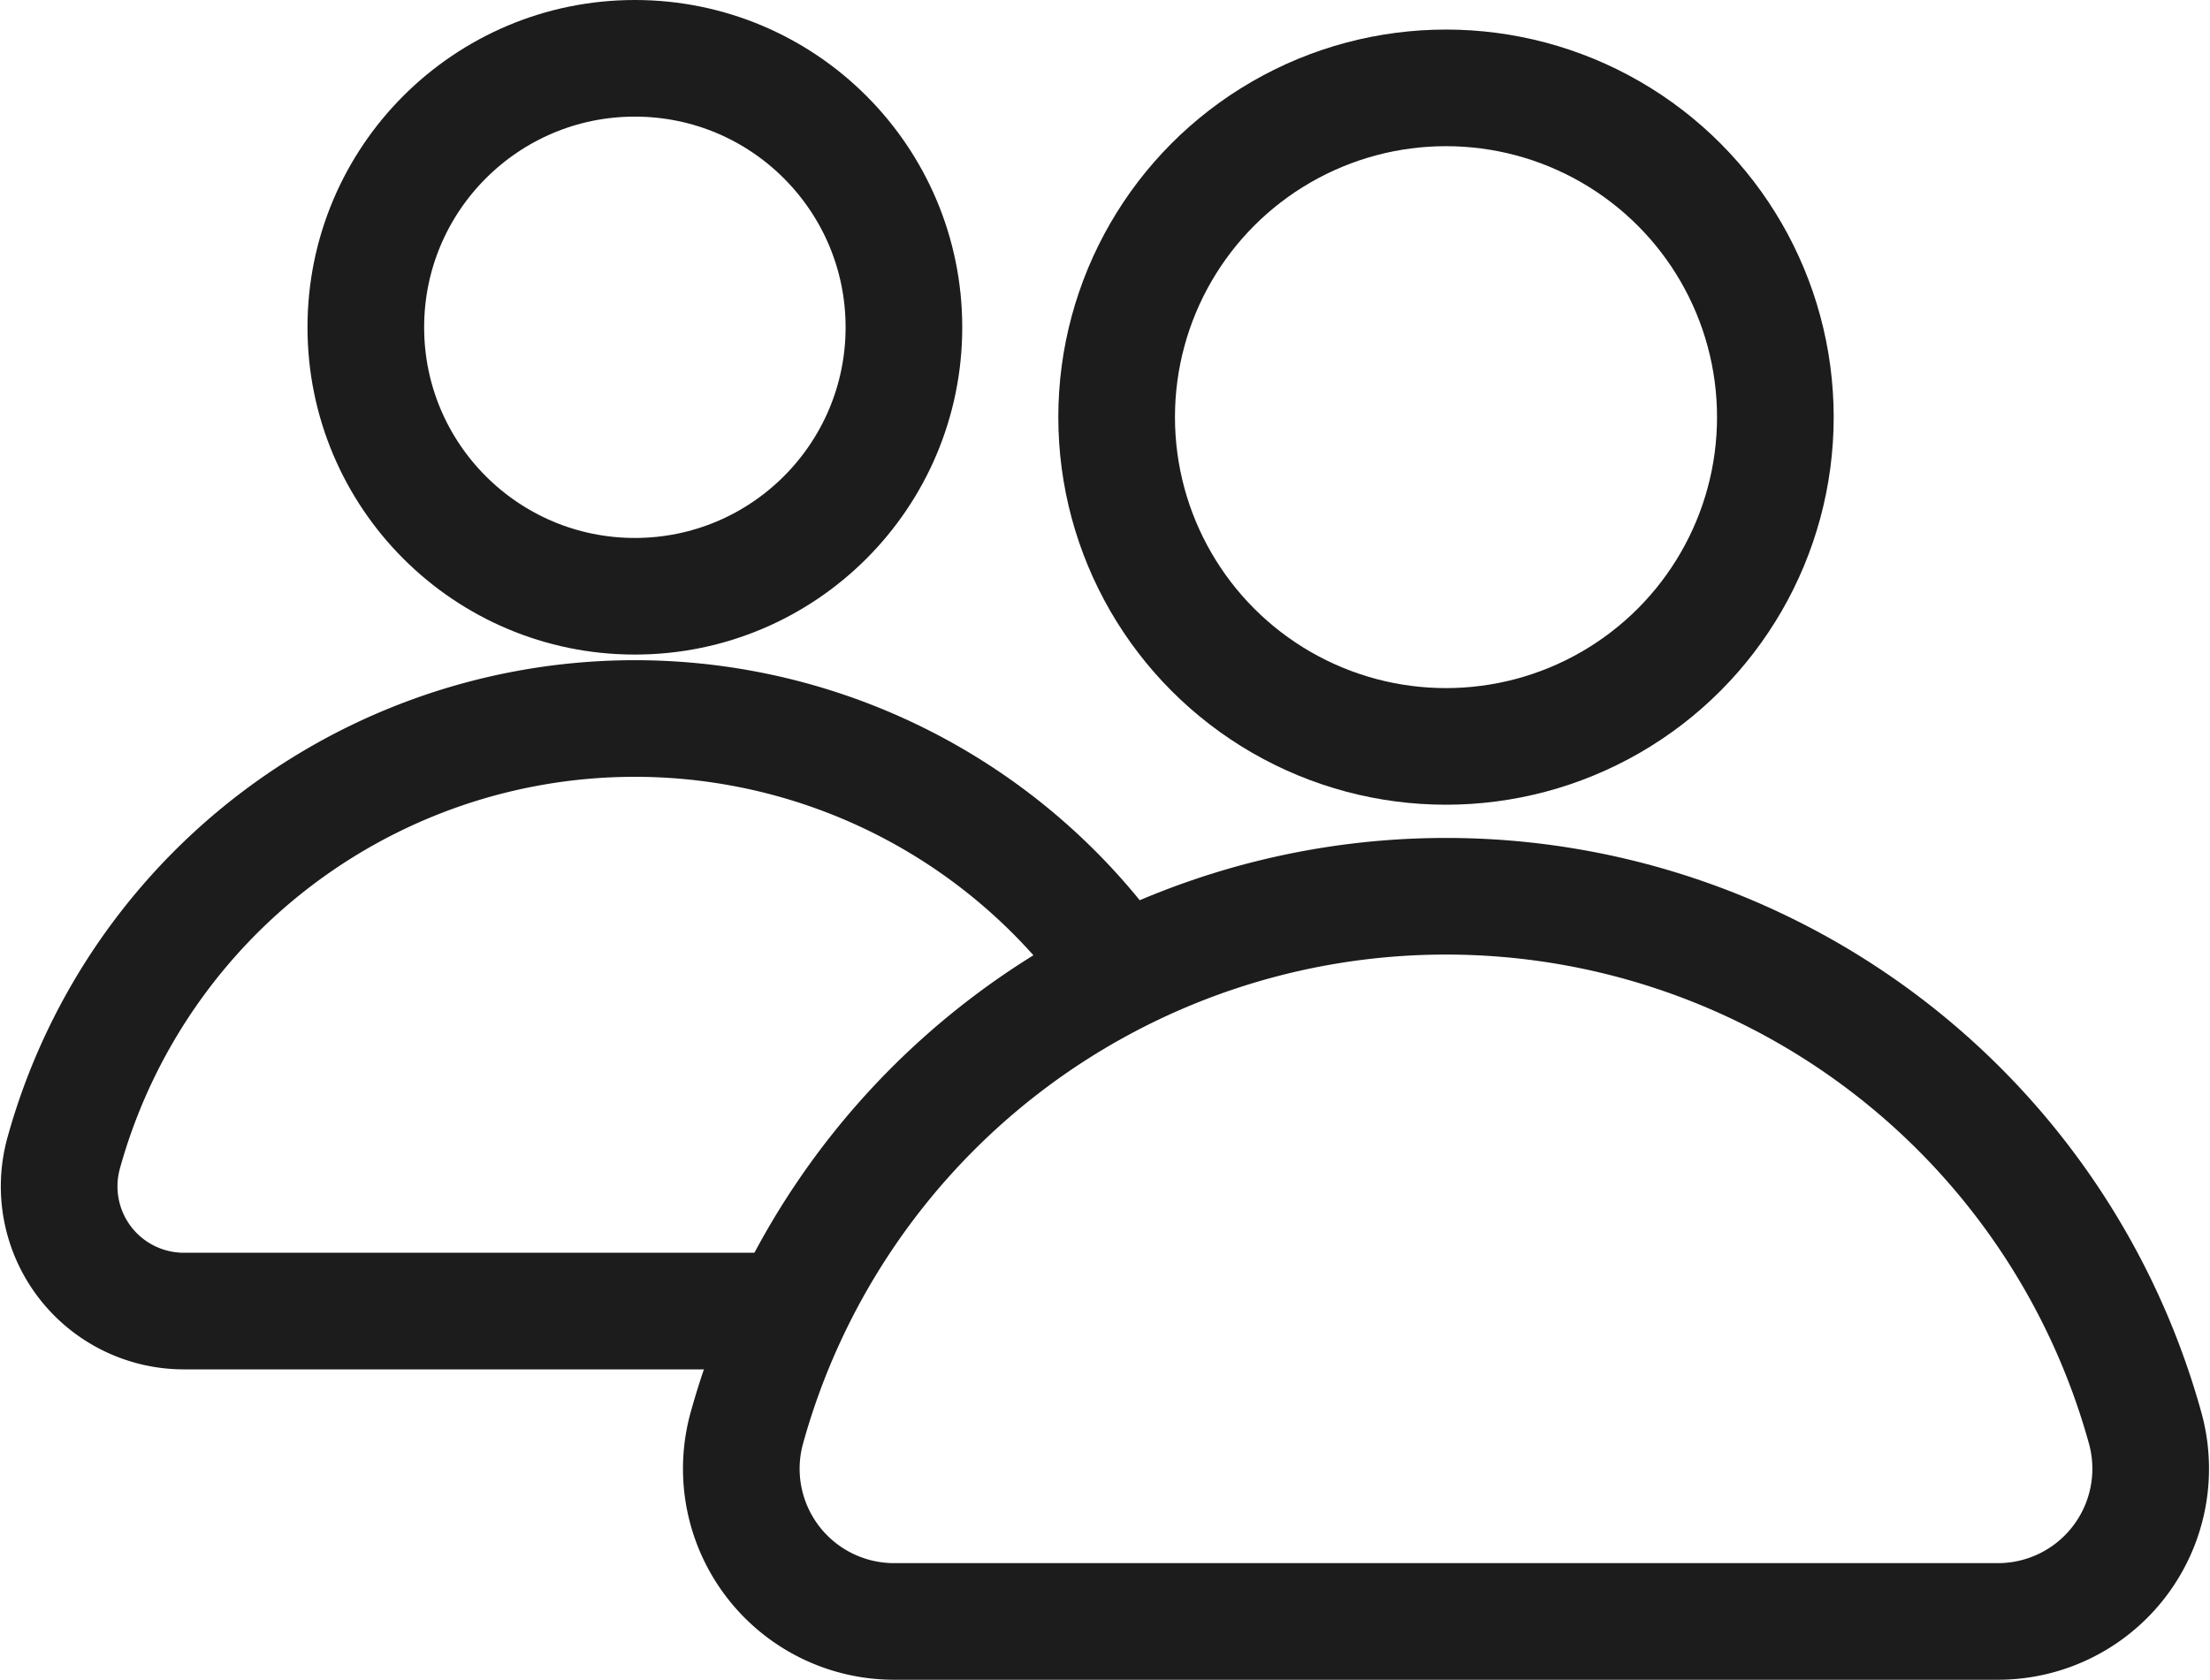 <svg xmlns="http://www.w3.org/2000/svg" width="37.891" height="28.809" viewBox="0 0 37.891 28.809"><defs><style>.a{fill:none;stroke:#1c1c1c;stroke-linecap:round;stroke-linejoin:round;stroke-width:2px;}</style></defs><g transform="translate(1.012 1)"><g transform="translate(11.694 0.507)"><circle class="a" cx="5.647" cy="5.647" r="5.647" transform="translate(6.439)"/><path class="a" d="M1157.134,645.28a2.619,2.619,0,0,1-2.533-3.3,12.438,12.438,0,0,1,23.984,0,2.619,2.619,0,0,1-2.533,3.3Z" transform="translate(-1154.507 -618.979)"/></g><circle class="a" cx="4.613" cy="4.613" r="4.613" transform="translate(5.26)"/><path class="a" d="M1138.272,635.574h-10.135a2.139,2.139,0,0,1-2.069-2.7,10.16,10.16,0,0,1,17.955-3.356" transform="translate(-1125.991 -614.089)"/></g></svg>